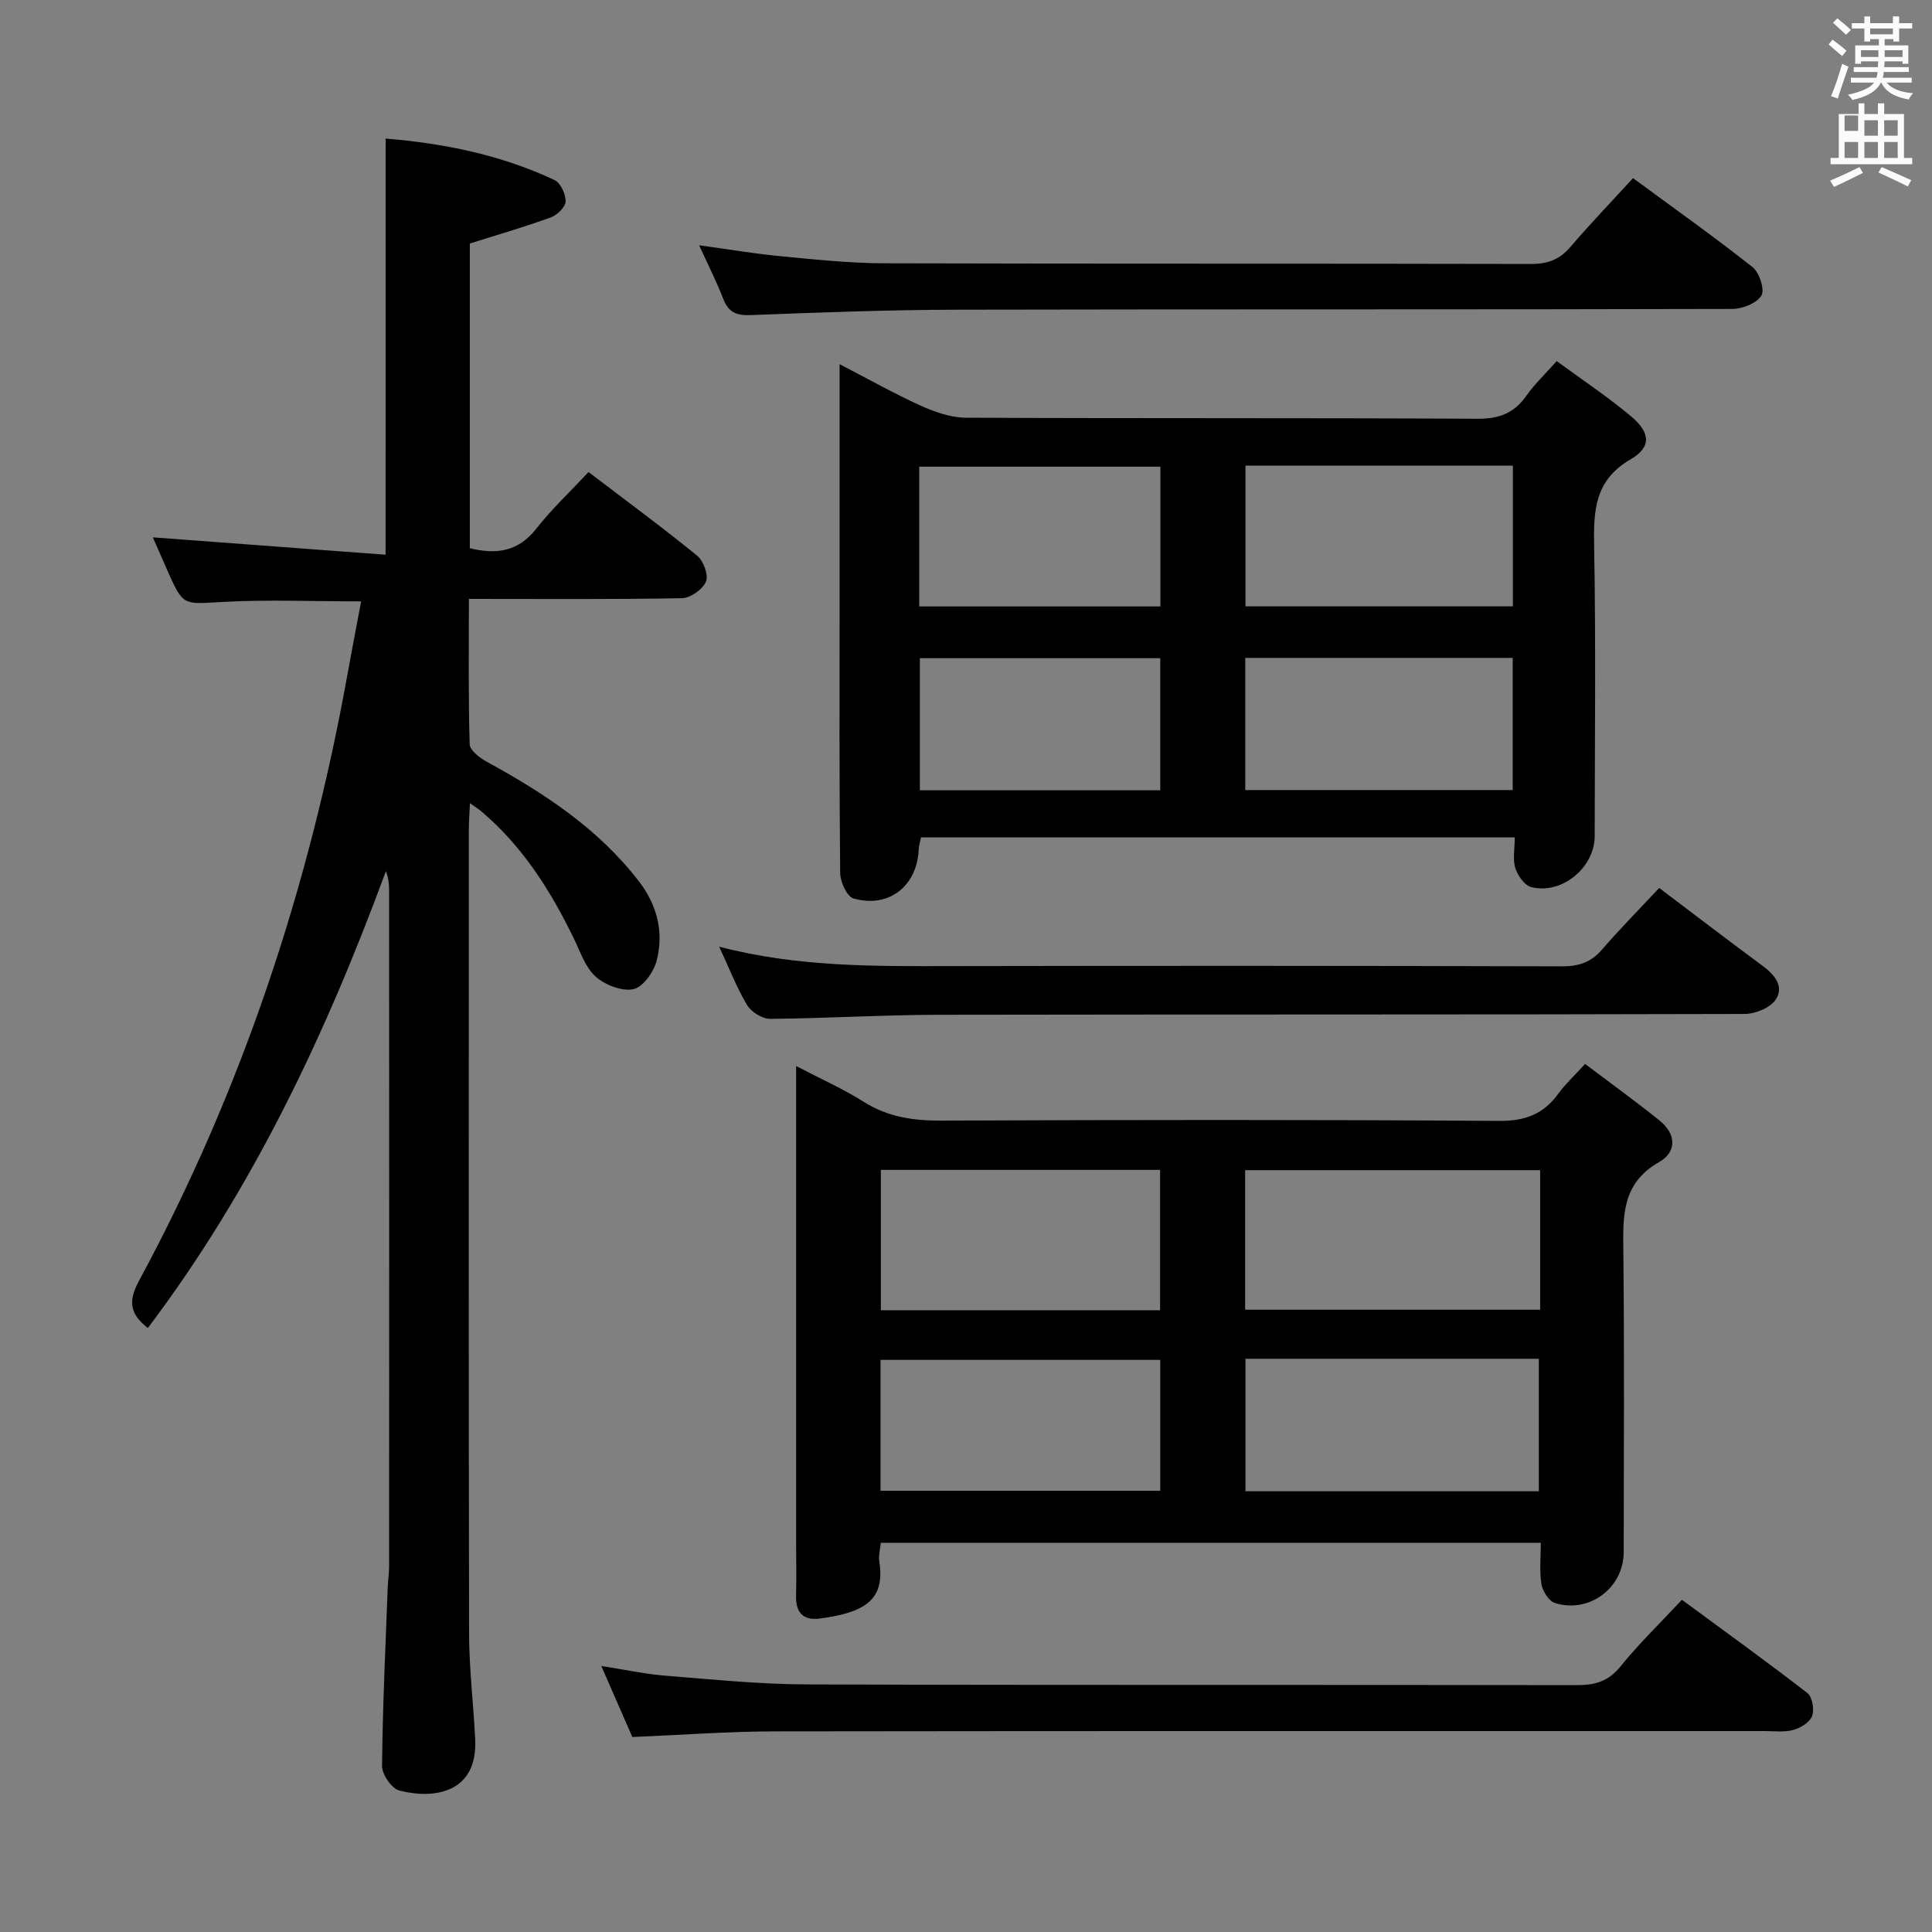 <svg enable-background="new 0 0 400 400" viewBox="0 0 400 400" xmlns="http://www.w3.org/2000/svg"><rect x="0" y="0" width="400" height="400" fill="#808080" stroke="none"/><path d="m378.6 9.2.8-1c.9.7 1.9 1.4 2.9 2.3l-.9 1.1c-1.1-.9-2-1.7-2.8-2.4zm.5 10.7c.9-2.1 1.6-4.3 2.3-6.7.4.2.8.4 1.3.6-.7 2.1-1.5 4.3-2.2 6.6zm.4-15.2.9-.9c1 .8 2 1.6 2.8 2.4l-1 1c-1-.9-1.9-1.8-2.7-2.5zm12.5-1.3h1.2v1.4h2.7v1.1h-2.7v2.7h-1.2v-.5h-1.8v1.3h4.9v3.8h-1.2v-.5h-3.7c0 .4-.1.9-.1 1.2h5.1v1h-5.2c0 .5-.1.9-.2 1.2h6v1h-5.2c1.1 1.3 2.9 2 5.5 2.2-.4.4-.7.8-.9 1.3-2.9-.5-4.8-1.6-5.7-3.5h-.1c-.8 1.7-2.7 2.9-5.9 3.6-.2-.4-.6-.8-.9-1.1 2.8-.6 4.6-1.4 5.4-2.5h-4.8v-1h5.3c.1-.3.2-.7.2-1.2h-4.9v-1h5c0-.4 0-.8.1-1.2h-3.6v.5h-1.2v-3.8h4.9v-1.3h-1.8v.5h-1.2v-2.7h-2.6v-1.1h2.6v-1.4h1.2v1.4h4.7v-1.4zm-6.7 8.4h3.6c0-.4 0-.9 0-1.4h-3.6zm1.9-4.7h4.7v-1.2h-4.7zm6.7 3.3h-3.7v1.4h3.7z" fill="#fafbfa"/><path d="m384.7 21.4h1.3v2.2h2.8v-2.2h1.3v2.2h4.1v9.1h1.7v1.3h-16.9v-1.3h1.7v-9.1h4.1v-2.2zm.3 13.2.7 1.2c-1.8.9-3.8 1.9-6 2.9-.2-.4-.5-.8-.8-1.3 2.4-1 4.4-2 6.1-2.8zm-3.1-7.5h2.8v-3.2h-2.8v4.2zm0 5.6h2.8v-3.3h-2.8zm4.1-4.6h2.8v-3.2h-2.8zm0 4.6h2.8v-3.3h-2.8zm3.6 1.9c2.1.9 4.1 1.8 6.1 2.7l-.7 1.3c-2.2-1.1-4.2-2-6.1-2.9zm3.3-9.7h-2.8v3.2h2.8zm-2.8 7.8h2.8v-3.3h-2.8z" fill="#fafbfa"/><g fill="#010000"><path d="m79.84 28.69c11.87.97 23.8 3.32 34.99 8.6 1.25.59 2.32 2.94 2.27 4.43-.04 1.16-1.75 2.81-3.06 3.29-5.42 1.97-10.97 3.58-16.77 5.41v63.08c5.51 1.35 10.03.72 13.76-4.04 3.27-4.16 7.18-7.83 10.82-11.73 8.04 6.13 15.42 11.55 22.5 17.33 1.3 1.07 2.38 4.01 1.81 5.36-.68 1.61-3.21 3.4-4.97 3.43-14.47.27-28.96.15-44.11.15 0 10.23-.13 20.16.16 30.08.04 1.24 2.02 2.8 3.45 3.58 11.91 6.51 23.12 13.83 31.56 24.77 3.82 4.96 5.22 10.54 3.71 16.45-.59 2.33-2.82 5.48-4.81 5.91-2.37.51-5.85-.85-7.81-2.58-2.11-1.86-3.14-5.02-4.44-7.71-4.83-9.98-10.64-19.22-19.2-26.48-.58-.49-1.24-.9-2.4-1.73-.1 2.23-.23 3.82-.23 5.41-.01 55.5-.06 111 .05 166.5.01 7.3.91 14.6 1.26 21.9.53 11.04-8.36 12.48-15.69 10.62-1.58-.4-3.61-3.34-3.59-5.09.12-12.31.71-24.61 1.17-36.91.06-1.49.29-2.98.29-4.47.02-46.67.02-93.33 0-140 0-1.25-.14-2.51-.66-3.89-12.41 33.68-27.56 65.81-49.29 94.59-3.53-2.77-4.23-5.32-1.88-9.68 21.35-39.51 35.29-81.62 43.23-125.76.88-4.89 1.83-9.77 2.81-15-9.75 0-19.3-.4-28.81.12-8.02.45-8 .92-11.27-6.44-1.12-2.52-2.22-5.05-3.05-6.94 16.03 1.2 32.01 2.39 48.19 3.6.01-29.27.01-57.43.01-86.16z"/><path d="m164.83 220.71c5.24 2.74 9.81 4.76 13.98 7.4 5.02 3.17 10.29 3.93 16.12 3.9 38.48-.16 76.97-.21 115.45.06 5.4.04 9.17-1.4 12.25-5.63 1.45-2 3.31-3.7 5.55-6.16 5.16 3.9 10.37 7.67 15.38 11.68 3.46 2.77 3.71 6.5-.09 8.66-7.82 4.44-7.45 11.37-7.37 18.78.22 20.65.09 41.31.07 61.97-.01 7.36-7.12 12.75-14.24 10.52-1.26-.39-2.55-2.45-2.79-3.91-.45-2.71-.13-5.54-.13-8.56-45.81 0-91.05 0-136.65 0-.12 1.35-.5 2.66-.31 3.87 1.23 7.84-2.82 10.57-12.38 11.82-3.33.44-4.94-1.24-4.85-4.66.09-3.66.02-7.33.01-10.99 0-30.82 0-61.64 0-92.46 0-1.81 0-3.64 0-6.29zm154.04 21.56c-20.58 0-40.68 0-61.08 0v28.89h61.08c0-9.72 0-19.03 0-28.89zm-136.5-.06v29.06h57.81c0-9.86 0-19.39 0-29.06-19.39 0-38.36 0-57.81 0zm75.49 39.11v27.43h60.74c0-9.26 0-18.28 0-27.43-20.34 0-40.28 0-60.74 0zm-17.64.23c-19.56 0-38.75 0-57.92 0v27.1h57.92c0-9.26 0-18.15 0-27.1z"/><path d="m313.61 173.38c-41.45 0-82.06 0-122.93 0-.18.92-.44 1.69-.47 2.46-.31 7.59-6.19 12.28-13.51 10.17-1.35-.39-2.73-3.43-2.75-5.25-.2-18.82-.12-37.65-.12-56.48 0-15.98 0-31.96 0-48.88 6 3.1 11.28 6.09 16.78 8.58 2.92 1.32 6.22 2.48 9.36 2.5 35.32.17 70.64.02 105.96.22 4.47.02 7.57-1.17 10.1-4.78 1.69-2.41 3.88-4.46 6.27-7.16 5.37 3.94 10.62 7.42 15.41 11.45 3.98 3.34 4.25 6.35-.1 8.88-7.52 4.38-7.69 10.66-7.56 18.07.36 19.99.14 39.98.11 59.97-.01 6.51-6.84 12.15-13.14 10.53-1.38-.36-2.8-2.38-3.29-3.93-.56-1.78-.12-3.89-.12-6.35zm-55.75-76.98v29.14h55.37c0-9.84 0-19.38 0-29.14-18.59 0-36.83 0-55.37 0zm55.33 67.17c0-9.27 0-18.28 0-27.36-18.66 0-36.91 0-55.37 0v27.36zm-122.87-38.01h49.93c0-9.8 0-19.34 0-28.94-16.83 0-33.32 0-49.93 0zm.13 38.06h49.77c0-9.24 0-18.27 0-27.35-16.71 0-33.11 0-49.77 0z"/><path d="m130.92 359.63c-2.05-4.69-4.1-9.38-6.43-14.71 4.85.76 9.02 1.67 13.23 2.01 9.77.78 19.56 1.78 29.35 1.81 53.16.18 106.32.05 159.48.15 3.78.01 6.51-.83 9-3.92 3.73-4.64 8.06-8.8 12.67-13.75 8.74 6.44 17.47 12.72 25.97 19.3 1.03.79 1.48 3.42.99 4.76-.47 1.29-2.37 2.47-3.87 2.88-1.87.52-3.96.24-5.96.24-68.32.01-136.65-.04-204.97.06-9.62.02-19.24.75-29.46 1.17z"/><path d="m343.52 183.84c7.79 5.88 14.5 11.04 21.32 16.06 2.52 1.85 4.62 4.28 2.82 7.03-1.12 1.72-4.24 3-6.47 3-55.62.16-111.24.07-166.85.17-11.63.02-23.27.75-34.9.84-1.62.01-3.91-1.42-4.76-2.85-2.17-3.63-3.71-7.64-5.78-12.09 16.22 4.24 32.17 4.05 48.12 4.02 42.13-.08 84.26-.07 126.39.05 3.45.01 5.98-.83 8.25-3.45 3.68-4.26 7.65-8.28 11.86-12.78z"/><path d="m338.1 36.88c8.54 6.29 16.81 12.14 24.74 18.42 1.42 1.12 2.57 4.66 1.84 5.89-.95 1.59-3.91 2.76-6.01 2.77-53.48.15-106.96.04-160.44.16-14.31.03-28.61.57-42.91 1.12-2.97.11-4.54-.66-5.6-3.41-1.37-3.54-3.1-6.94-4.97-11.05 5.99.82 11.43 1.75 16.91 2.27 7.11.68 14.24 1.44 21.37 1.46 44.65.13 89.3.03 133.95.14 3.47.01 5.94-.92 8.19-3.56 3.98-4.66 8.25-9.1 12.93-14.21z"/></g></svg>